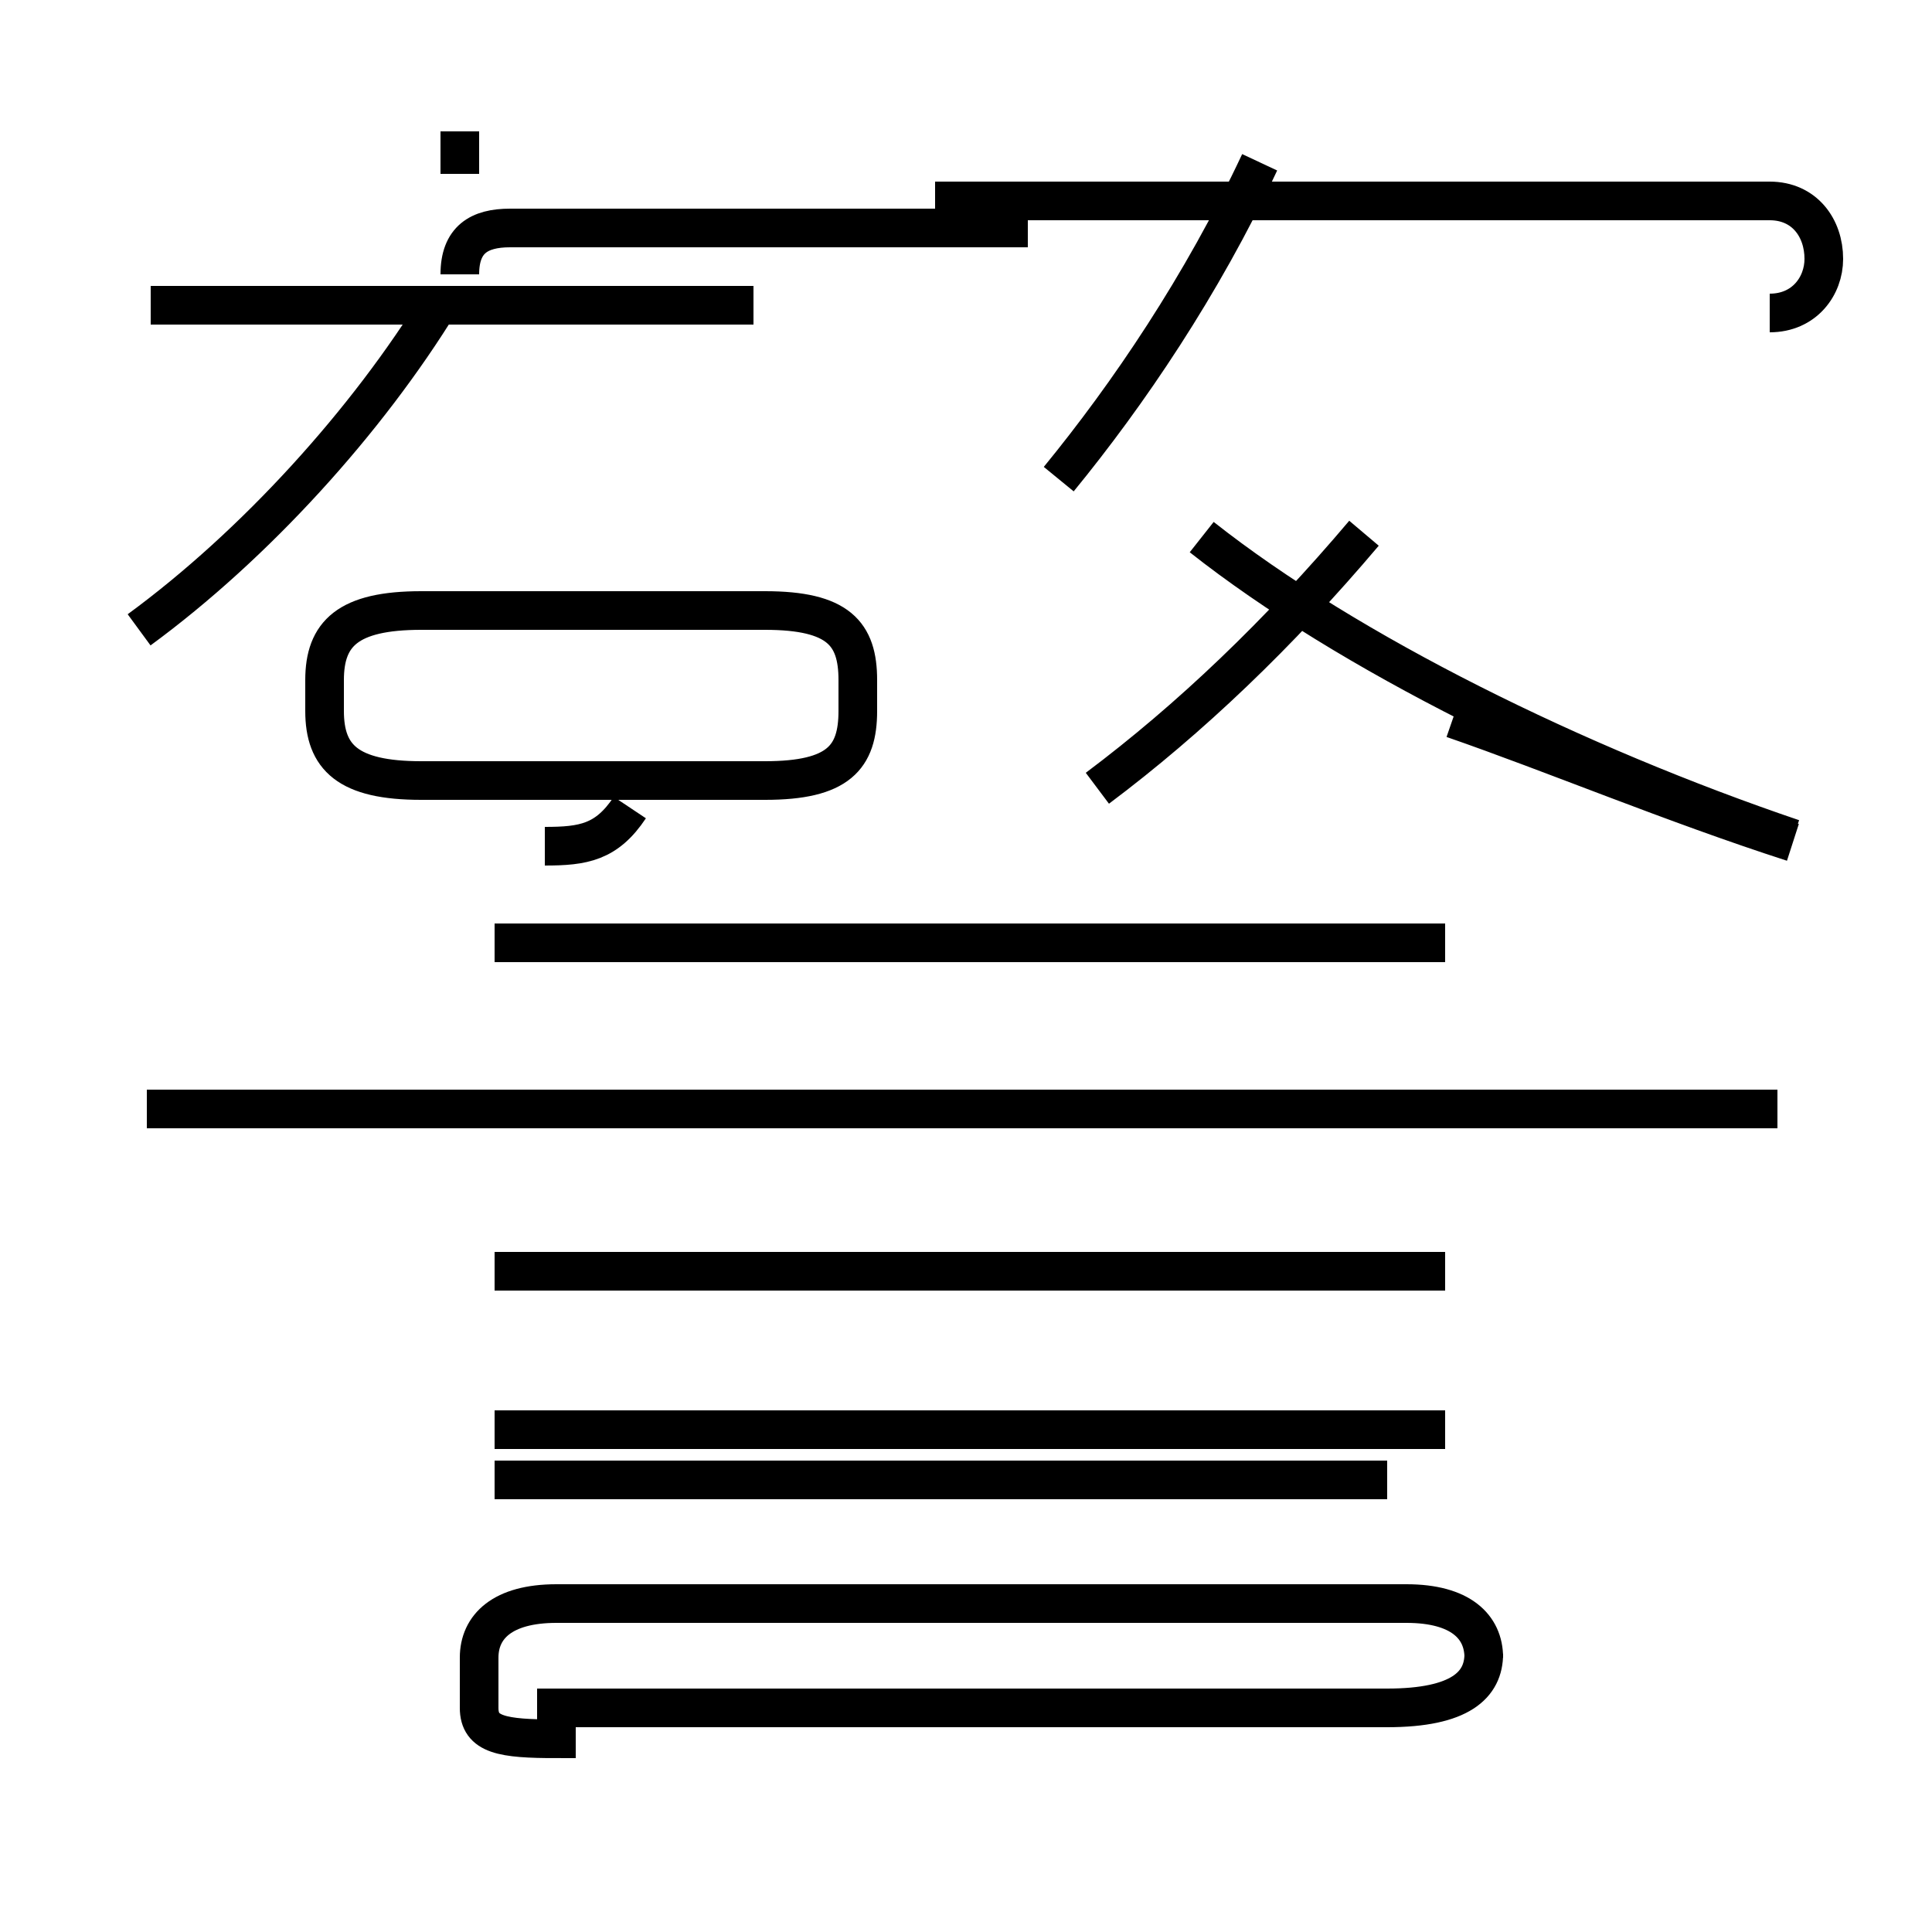 <?xml version='1.0' encoding='utf8'?>
<svg viewBox="0.0 -44.0 50.0 50.0" version="1.1" xmlns="http://www.w3.org/2000/svg">
<rect x="0.0" y="-44.0" width="50.0" height="50.0" fill="#808080" stroke="none"/>
<rect x="-1000" y="-1000" width="2000" height="2000" stroke="white" fill="white"/>
<g style="fill:none; stroke:#000000;  stroke-width:1">
<path d="M 3.6 27.7 C 6.6 29.9 9.5 33.1 11.4 36.2 M 19.5 36.1 L 3.9 36.1 M 10.9 23.8 L 19.8 23.8 C 21.7 23.8 22.2 24.4 22.2 25.6 L 22.2 26.4 C 22.2 27.6 21.7 28.2 19.8 28.2 L 10.9 28.2 C 9.0 28.2 8.4 27.6 8.4 26.4 L 8.4 25.6 C 8.4 24.4 9.0 23.8 10.9 23.8 Z M 11.9 39.5 L 11.9 40.6 M 11.9 36.9 L 11.9 36.9 C 11.9 37.8 12.4 38.1 13.2 38.1 L 26.6 38.1 M 14.1 22.1 C 15.1 22.1 15.7 22.2 16.3 23.1 M 37.4 19.6 L 12.8 19.6 M 37.4 11.1 L 12.8 11.1 M 37.4 7.0 L 12.8 7.0 M 14.4 -0.2 L 35.9 -0.2 C 37.8 -0.2 38.4 0.4 38.4 1.2 L 38.4 1.1 C 38.4 1.9 37.8 2.5 36.4 2.5 L 14.4 2.5 C 13.0 2.5 12.4 1.9 12.4 1.1 L 12.4 -0.2 C 12.4 -0.9 13.0 -1.0 14.4 -1.0 Z M 27.4 31.6 C 29.2 33.8 31.1 36.6 32.6 39.8 M 28.4 23.6 C 30.8 25.4 33.1 27.6 35.3 30.2 M 45.8 35.9 L 45.8 35.9 C 46.7 35.9 47.2 36.6 47.2 37.3 C 47.2 38.1 46.7 38.8 45.8 38.8 L 24.2 38.8 M 46.4 22.3 C 40.8 24.2 34.9 27.1 31.1 30.1 M 35.9 5.7 L 12.8 5.7 M 46.0 15.3 L 3.8 15.3 M 46.4 22.2 C 43.3 23.2 40.2 24.5 37.6 25.4 " transform="scale(1, -1)" />
</g>
</svg>